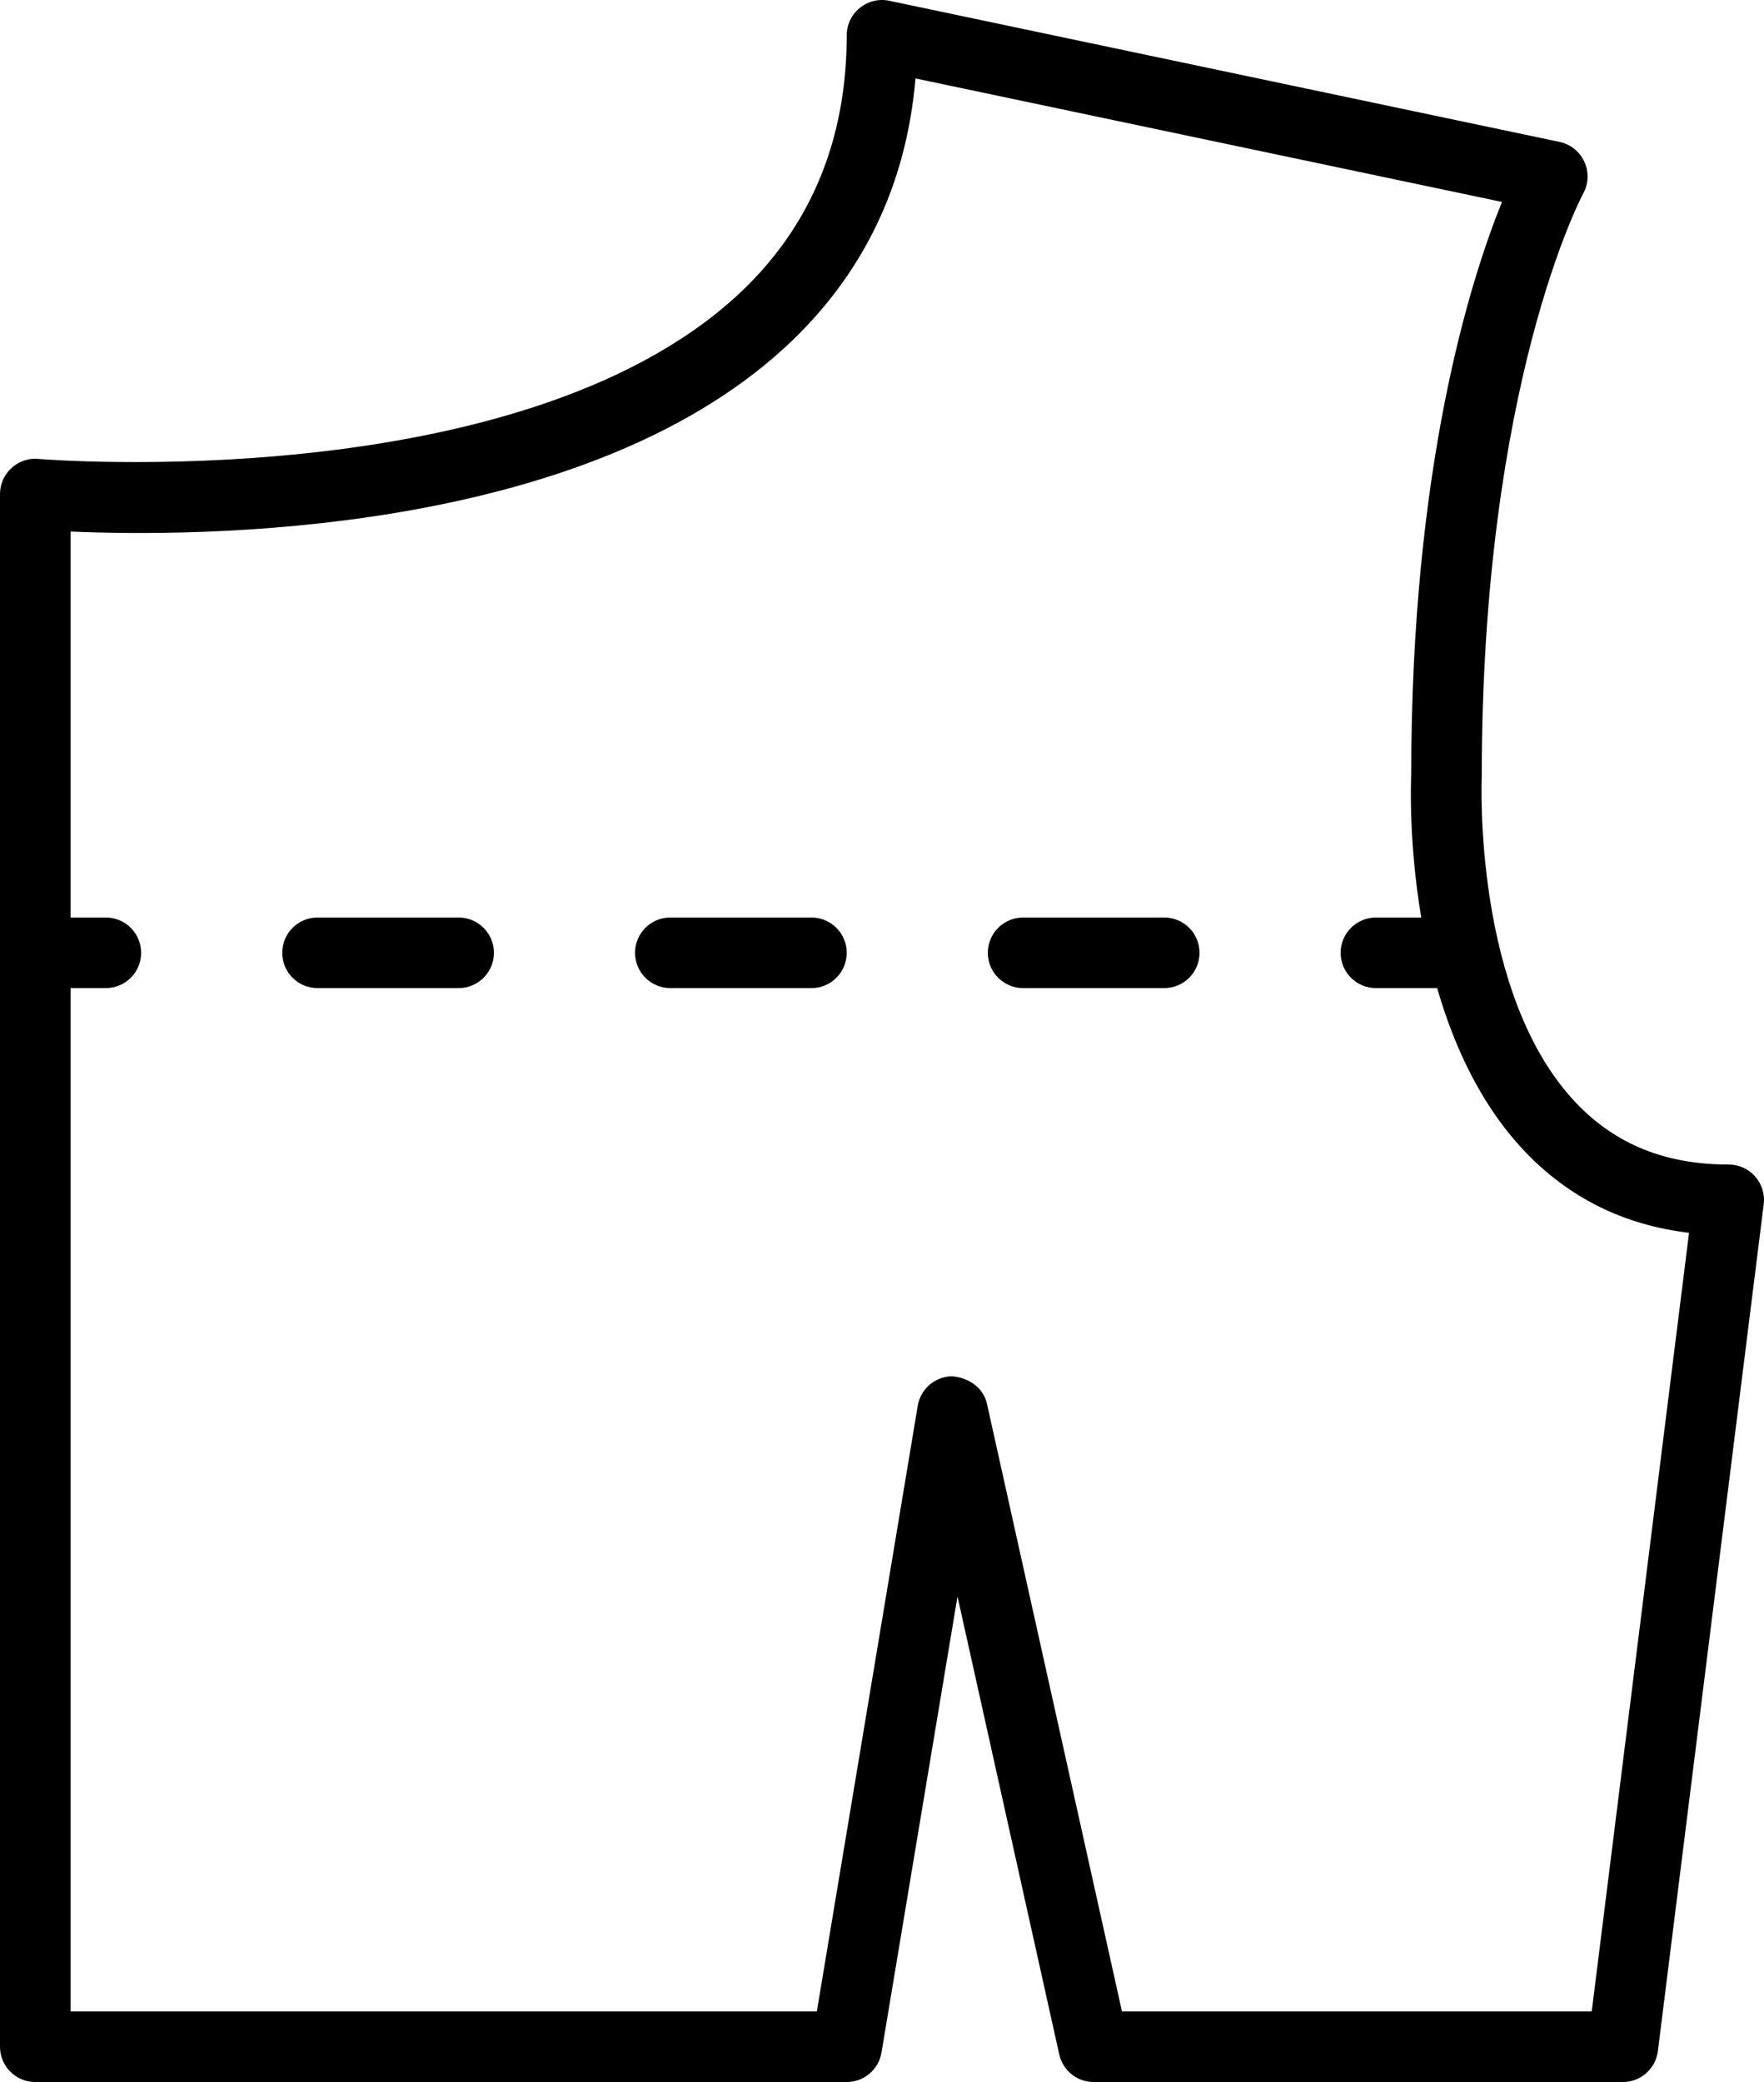 <?xml version="1.0" encoding="UTF-8" standalone="no"?>
<svg
   xmlns:dc="http://purl.org/dc/elements/1.1/"
   xmlns:cc="http://creativecommons.org/ns#"
   xmlns:rdf="http://www.w3.org/1999/02/22-rdf-syntax-ns#"
   xmlns:svg="http://www.w3.org/2000/svg"
   xmlns="http://www.w3.org/2000/svg"
   xmlns:sodipodi="http://sodipodi.sourceforge.net/DTD/sodipodi-0.dtd"
   xmlns:inkscape="http://www.inkscape.org/namespaces/inkscape"
   viewBox="0 0 50 59.001"
   version="1.1"
   x="0px"
   y="0px"
   id="svg56"
   sodipodi:docname="pattern.svg"
   width="50"
   height="59.001"
   inkscape:version="0.92.1 r15371">
  <defs
     id="defs60" />
  <sodipodi:namedview
     pagecolor="#ffffff"
     bordercolor="#666666"
     borderopacity="1"
     objecttolerance="10"
     gridtolerance="10"
     guidetolerance="10"
     inkscape:pageopacity="0"
     inkscape:pageshadow="2"
     inkscape:window-width="752"
     inkscape:window-height="480"
     id="namedview58"
     showgrid="false"
     fit-margin-top="0"
     fit-margin-left="0"
     fit-margin-right="0"
     fit-margin-bottom="0"
     inkscape:zoom="3.2"
     inkscape:cx="25"
     inkscape:cy="22.125"
     inkscape:window-x="0"
     inkscape:window-y="25"
     inkscape:window-maximized="0"
     inkscape:current-layer="svg56" />
  <title
     id="title34">Group 46</title>
  <desc
     id="desc36">Created with Sketch.</desc>
  <g
     id="g50"
     style="fill:none;fill-rule:evenodd;stroke:none;stroke-width:1"
     transform="translate(0,8.3971231e-4)">
    <g
       transform="translate(-487,-874)"
       id="g48"
       style="fill:#000000">
      <g
         transform="translate(487,873)"
         id="g46">
        <path
           d="m 31.802,58 h 13.315 l 2.758,-22.065 c -1.841,-0.219 -3.401,-0.991 -4.65,-2.301 -3.521,-3.697 -3.238,-10.399 -3.224,-10.683 -10e-4,-8.712 1.673,-14.012 2.572,-16.229 l -16.624,-3.5 c -0.259,3.046 -1.506,5.611 -3.715,7.636 -5.853,5.368 -16.744,5.357 -20.234,5.204 V 58 h 21.153 l 2.86,-17.164 c 0.079,-0.473 0.481,-0.823 0.96,-0.836 0.473,0.031 0.899,0.315 1.003,0.783 z m 14.198,2 h -15 c -0.469,0 -0.875,-0.325 -0.976,-0.783 l -2.884,-12.976 -2.154,12.923 C 24.906,59.646 24.489,60 24,60 h -23 c -0.552,0 -1,-0.447 -1,-1 V 15 c 0,-0.28 0.117,-0.548 0.324,-0.736 0.207,-0.19 0.482,-0.288 0.762,-0.26 0.136,0.013 13.568,1.096 19.799,-4.622 2.066,-1.897 3.115,-4.38 3.115,-7.382 0,-0.302 0.135,-0.587 0.37,-0.776 0.234,-0.191 0.542,-0.266 0.836,-0.203 l 19,4 c 0.31,0.066 0.571,0.275 0.703,0.563 0.132,0.289 0.119,0.623 -0.034,0.9 -0.028,0.051 -2.875,5.389 -2.875,16.516 -0.004,0.108 -0.253,6.187 2.677,9.258 1.119,1.173 2.533,1.742 4.323,1.742 0.286,0 0.56,0.123 0.749,0.338 0.19,0.216 0.279,0.502 0.243,0.786 l -3,24 c -0.063,0.5 -0.488,0.876 -0.992,0.876 z"
           id="path38"
           inkscape:connector-curvature="0" />
        <path
           d="M 3,29 H 1 C 0.448,29 0,28.553 0,28 0,27.447 0.448,27 1,27 h 2 c 0.552,0 1,0.447 1,1 0,0.553 -0.448,1 -1,1"
           id="path40"
           inkscape:connector-curvature="0" />
        <path
           d="M 13,29 H 9 C 8.448,29 8,28.553 8,28 8,27.447 8.448,27 9,27 h 4 c 0.552,0 1,0.447 1,1 0,0.553 -0.448,1 -1,1 m 10,0 h -4 c -0.552,0 -1,-0.447 -1,-1 0,-0.553 0.448,-1 1,-1 h 4 c 0.552,0 1,0.447 1,1 0,0.553 -0.448,1 -1,1 m 10,0 h -4 c -0.552,0 -1,-0.447 -1,-1 0,-0.553 0.448,-1 1,-1 h 4 c 0.552,0 1,0.447 1,1 0,0.553 -0.448,1 -1,1"
           id="path42"
           inkscape:connector-curvature="0" />
        <path
           d="m 41,29 h -2 c -0.552,0 -1,-0.447 -1,-1 0,-0.553 0.448,-1 1,-1 h 2 c 0.552,0 1,0.447 1,1 0,0.553 -0.448,1 -1,1"
           id="path44"
           inkscape:connector-curvature="0" />
      </g>
    </g>
  </g>
</svg>
